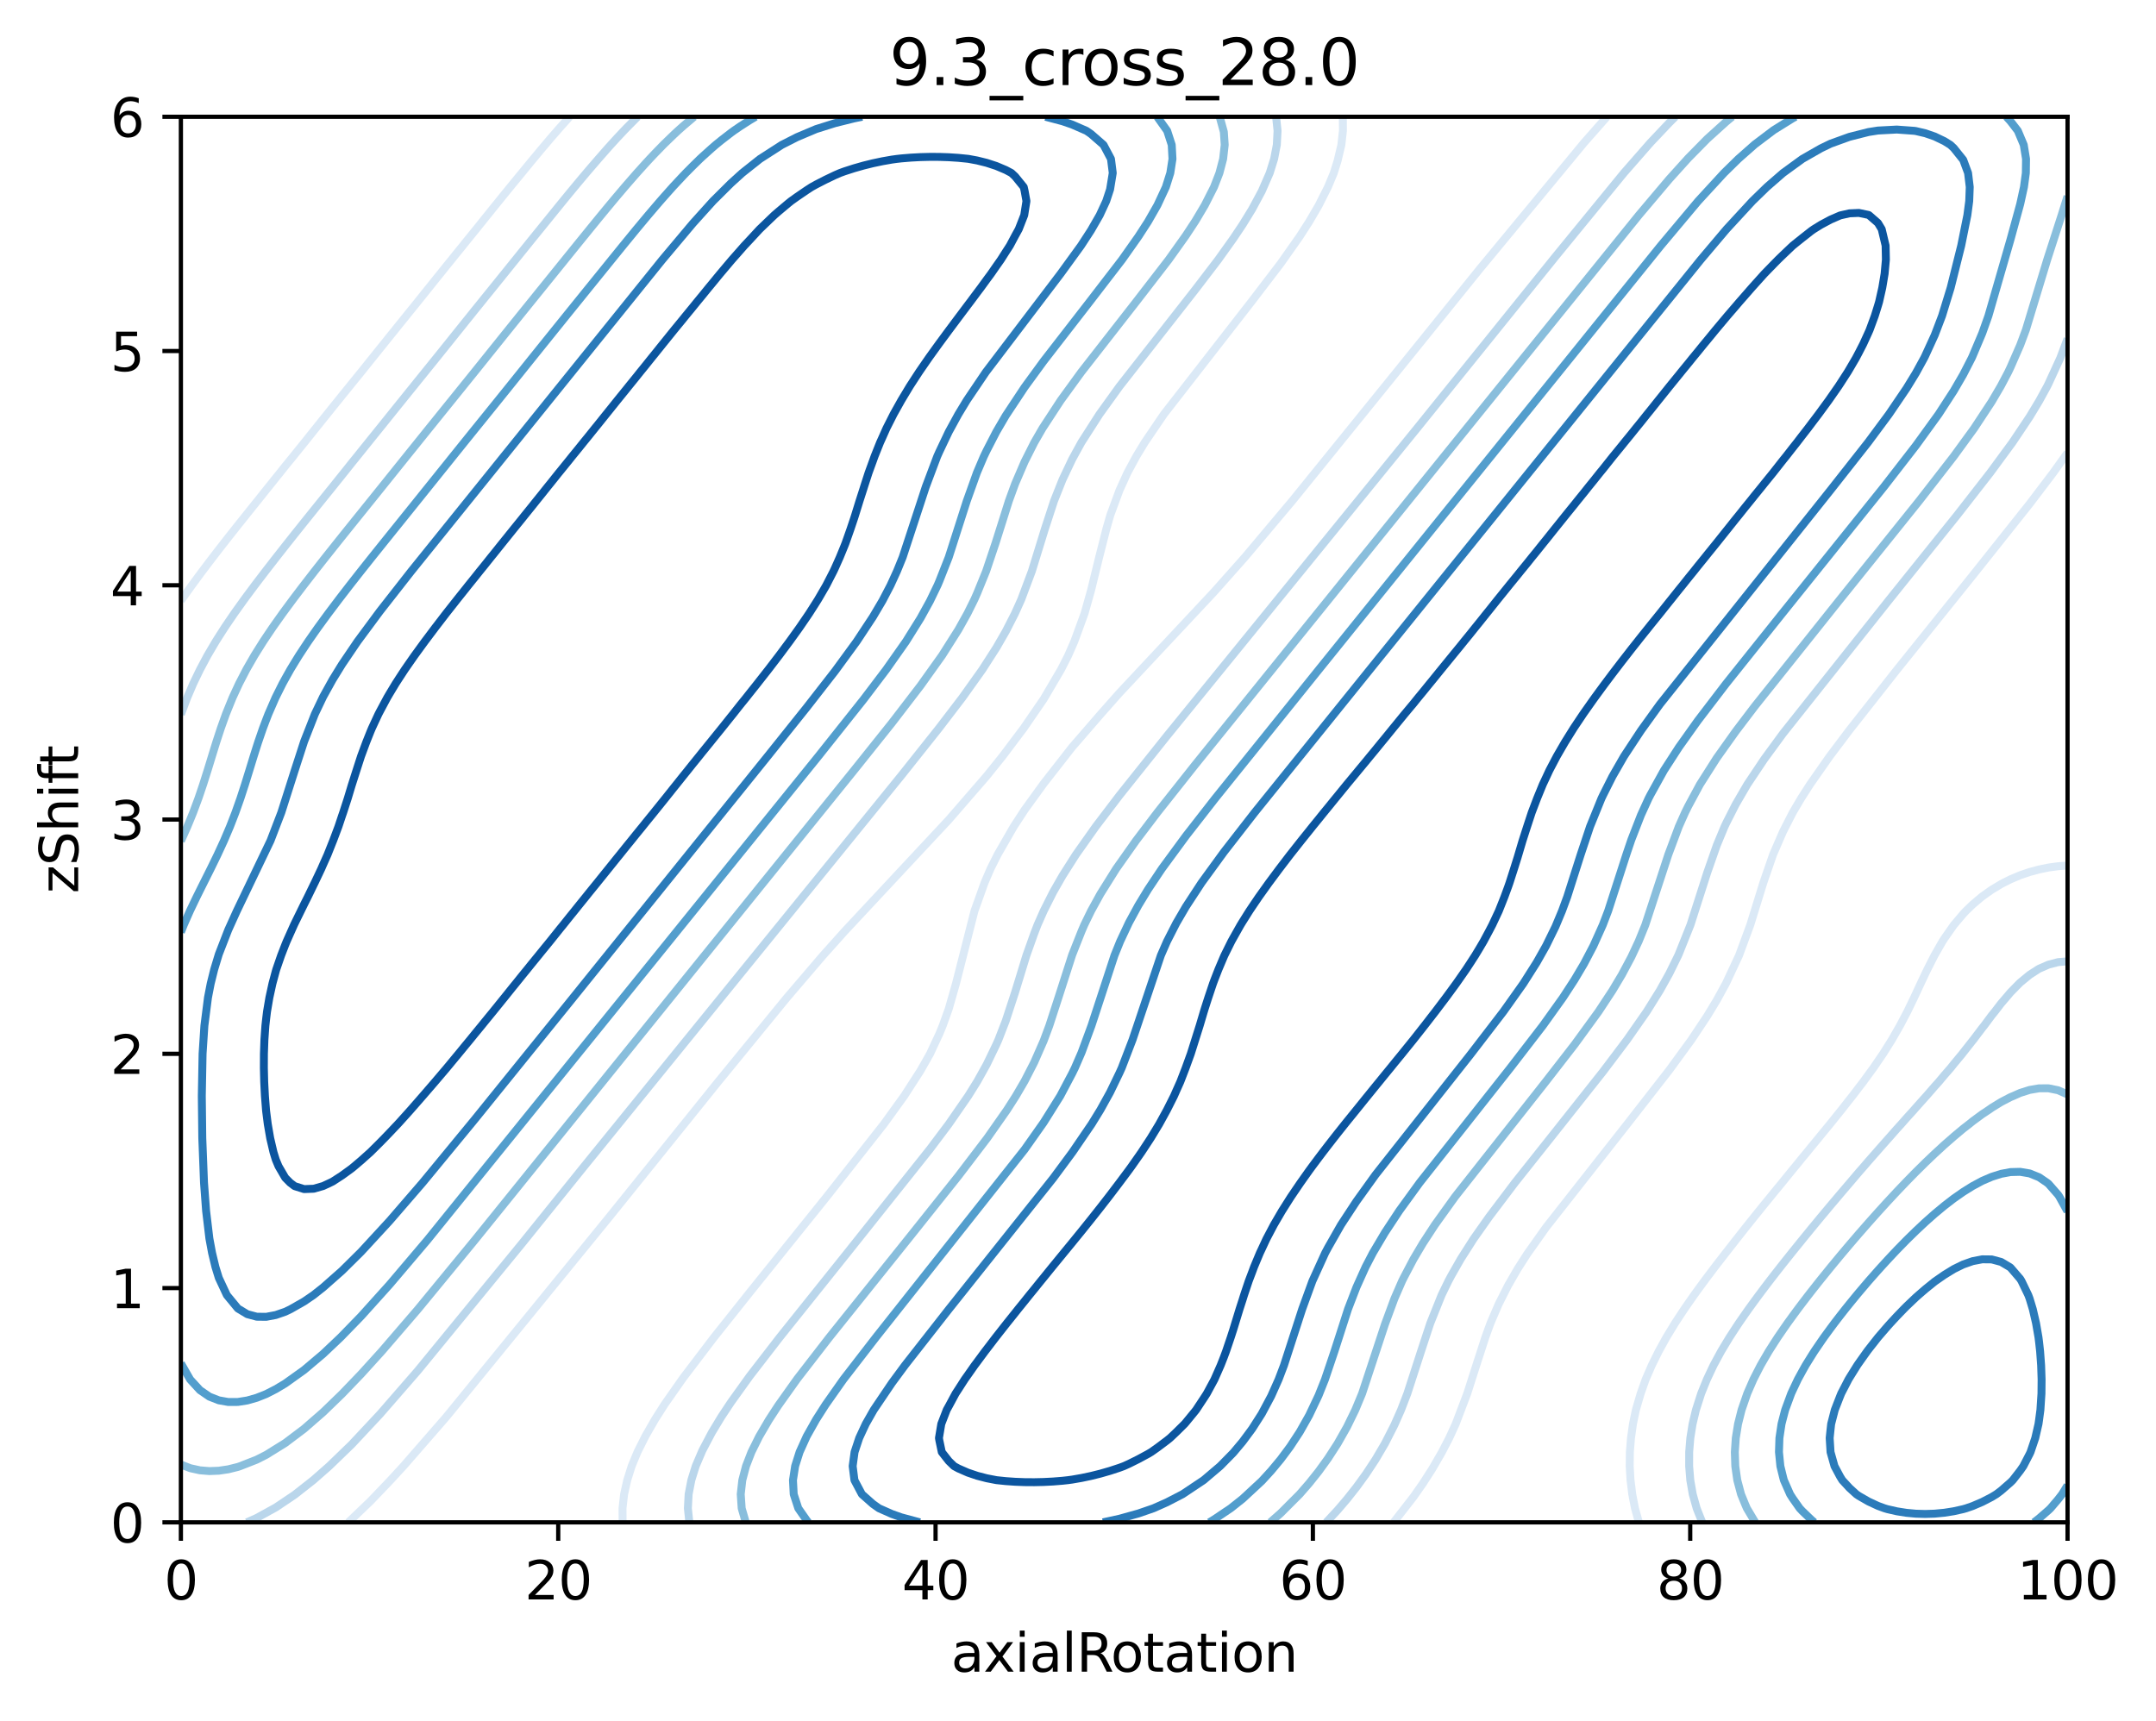 <?xml version="1.0" encoding="utf-8" standalone="no"?>
<!DOCTYPE svg PUBLIC "-//W3C//DTD SVG 1.1//EN"
  "http://www.w3.org/Graphics/SVG/1.1/DTD/svg11.dtd">
<svg xmlns:xlink="http://www.w3.org/1999/xlink" width="408.104pt" height="325.774pt" viewBox="0 0 408.104 325.774" xmlns="http://www.w3.org/2000/svg" version="1.1">
 <defs>
  <style type="text/css">*{stroke-linejoin: round; stroke-linecap: butt}</style>
 </defs>
 <g id="figure_1">
  <g id="patch_1">
   <path d="M 0 325.774 
L 408.104 325.774 
L 408.104 0 
L 0 0 
z
" style="fill: #ffffff"/>
  </g>
  <g id="axes_1">
   <g id="patch_2">
    <path d="M 34.241 288.218 
L 391.361 288.218 
L 391.361 22.106 
L 34.241 22.106 
z
" style="fill: #ffffff"/>
   </g>
   <g id="matplotlib.axis_1">
    <g id="xtick_1">
     <g id="line2d_1">
      <defs>
       <path id="m9bc4f5caf6" d="M 0 0 
L 0 3.5 
" style="stroke: #000000; stroke-width: 0.8"/>
      </defs>
      <g>
       <use xlink:href="#m9bc4f5caf6" x="34.241" y="288.218" style="stroke: #000000; stroke-width: 0.8"/>
      </g>
     </g>
     <g id="text_1">
      <!-- 0 -->
      <g transform="translate(31.059 302.817)scale(0.1 -0.1)">
       <defs>
        <path id="DejaVuSans-30" d="M 2034 4250 
Q 1547 4250 1301 3770 
Q 1056 3291 1056 2328 
Q 1056 1369 1301 889 
Q 1547 409 2034 409 
Q 2525 409 2770 889 
Q 3016 1369 3016 2328 
Q 3016 3291 2770 3770 
Q 2525 4250 2034 4250 
z
M 2034 4750 
Q 2819 4750 3233 4129 
Q 3647 3509 3647 2328 
Q 3647 1150 3233 529 
Q 2819 -91 2034 -91 
Q 1250 -91 836 529 
Q 422 1150 422 2328 
Q 422 3509 836 4129 
Q 1250 4750 2034 4750 
z
" transform="scale(0.016)"/>
       </defs>
       <use xlink:href="#DejaVuSans-30"/>
      </g>
     </g>
    </g>
    <g id="xtick_2">
     <g id="line2d_2">
      <g>
       <use xlink:href="#m9bc4f5caf6" x="105.665" y="288.218" style="stroke: #000000; stroke-width: 0.8"/>
      </g>
     </g>
     <g id="text_2">
      <!-- 20 -->
      <g transform="translate(99.302 302.817)scale(0.1 -0.1)">
       <defs>
        <path id="DejaVuSans-32" d="M 1228 531 
L 3431 531 
L 3431 0 
L 469 0 
L 469 531 
Q 828 903 1448 1529 
Q 2069 2156 2228 2338 
Q 2531 2678 2651 2914 
Q 2772 3150 2772 3378 
Q 2772 3750 2511 3984 
Q 2250 4219 1831 4219 
Q 1534 4219 1204 4116 
Q 875 4013 500 3803 
L 500 4441 
Q 881 4594 1212 4672 
Q 1544 4750 1819 4750 
Q 2544 4750 2975 4387 
Q 3406 4025 3406 3419 
Q 3406 3131 3298 2873 
Q 3191 2616 2906 2266 
Q 2828 2175 2409 1742 
Q 1991 1309 1228 531 
z
" transform="scale(0.016)"/>
       </defs>
       <use xlink:href="#DejaVuSans-32"/>
       <use xlink:href="#DejaVuSans-30" x="63.623"/>
      </g>
     </g>
    </g>
    <g id="xtick_3">
     <g id="line2d_3">
      <g>
       <use xlink:href="#m9bc4f5caf6" x="177.089" y="288.218" style="stroke: #000000; stroke-width: 0.8"/>
      </g>
     </g>
     <g id="text_3">
      <!-- 40 -->
      <g transform="translate(170.726 302.817)scale(0.1 -0.1)">
       <defs>
        <path id="DejaVuSans-34" d="M 2419 4116 
L 825 1625 
L 2419 1625 
L 2419 4116 
z
M 2253 4666 
L 3047 4666 
L 3047 1625 
L 3713 1625 
L 3713 1100 
L 3047 1100 
L 3047 0 
L 2419 0 
L 2419 1100 
L 313 1100 
L 313 1709 
L 2253 4666 
z
" transform="scale(0.016)"/>
       </defs>
       <use xlink:href="#DejaVuSans-34"/>
       <use xlink:href="#DejaVuSans-30" x="63.623"/>
      </g>
     </g>
    </g>
    <g id="xtick_4">
     <g id="line2d_4">
      <g>
       <use xlink:href="#m9bc4f5caf6" x="248.513" y="288.218" style="stroke: #000000; stroke-width: 0.8"/>
      </g>
     </g>
     <g id="text_4">
      <!-- 60 -->
      <g transform="translate(242.15 302.817)scale(0.1 -0.1)">
       <defs>
        <path id="DejaVuSans-36" d="M 2113 2584 
Q 1688 2584 1439 2293 
Q 1191 2003 1191 1497 
Q 1191 994 1439 701 
Q 1688 409 2113 409 
Q 2538 409 2786 701 
Q 3034 994 3034 1497 
Q 3034 2003 2786 2293 
Q 2538 2584 2113 2584 
z
M 3366 4563 
L 3366 3988 
Q 3128 4100 2886 4159 
Q 2644 4219 2406 4219 
Q 1781 4219 1451 3797 
Q 1122 3375 1075 2522 
Q 1259 2794 1537 2939 
Q 1816 3084 2150 3084 
Q 2853 3084 3261 2657 
Q 3669 2231 3669 1497 
Q 3669 778 3244 343 
Q 2819 -91 2113 -91 
Q 1303 -91 875 529 
Q 447 1150 447 2328 
Q 447 3434 972 4092 
Q 1497 4750 2381 4750 
Q 2619 4750 2861 4703 
Q 3103 4656 3366 4563 
z
" transform="scale(0.016)"/>
       </defs>
       <use xlink:href="#DejaVuSans-36"/>
       <use xlink:href="#DejaVuSans-30" x="63.623"/>
      </g>
     </g>
    </g>
    <g id="xtick_5">
     <g id="line2d_5">
      <g>
       <use xlink:href="#m9bc4f5caf6" x="319.937" y="288.218" style="stroke: #000000; stroke-width: 0.8"/>
      </g>
     </g>
     <g id="text_5">
      <!-- 80 -->
      <g transform="translate(313.574 302.817)scale(0.1 -0.1)">
       <defs>
        <path id="DejaVuSans-38" d="M 2034 2216 
Q 1584 2216 1326 1975 
Q 1069 1734 1069 1313 
Q 1069 891 1326 650 
Q 1584 409 2034 409 
Q 2484 409 2743 651 
Q 3003 894 3003 1313 
Q 3003 1734 2745 1975 
Q 2488 2216 2034 2216 
z
M 1403 2484 
Q 997 2584 770 2862 
Q 544 3141 544 3541 
Q 544 4100 942 4425 
Q 1341 4750 2034 4750 
Q 2731 4750 3128 4425 
Q 3525 4100 3525 3541 
Q 3525 3141 3298 2862 
Q 3072 2584 2669 2484 
Q 3125 2378 3379 2068 
Q 3634 1759 3634 1313 
Q 3634 634 3220 271 
Q 2806 -91 2034 -91 
Q 1263 -91 848 271 
Q 434 634 434 1313 
Q 434 1759 690 2068 
Q 947 2378 1403 2484 
z
M 1172 3481 
Q 1172 3119 1398 2916 
Q 1625 2713 2034 2713 
Q 2441 2713 2670 2916 
Q 2900 3119 2900 3481 
Q 2900 3844 2670 4047 
Q 2441 4250 2034 4250 
Q 1625 4250 1398 4047 
Q 1172 3844 1172 3481 
z
" transform="scale(0.016)"/>
       </defs>
       <use xlink:href="#DejaVuSans-38"/>
       <use xlink:href="#DejaVuSans-30" x="63.623"/>
      </g>
     </g>
    </g>
    <g id="xtick_6">
     <g id="line2d_6">
      <g>
       <use xlink:href="#m9bc4f5caf6" x="391.361" y="288.218" style="stroke: #000000; stroke-width: 0.8"/>
      </g>
     </g>
     <g id="text_6">
      <!-- 100 -->
      <g transform="translate(381.817 302.817)scale(0.1 -0.1)">
       <defs>
        <path id="DejaVuSans-31" d="M 794 531 
L 1825 531 
L 1825 4091 
L 703 3866 
L 703 4441 
L 1819 4666 
L 2450 4666 
L 2450 531 
L 3481 531 
L 3481 0 
L 794 0 
L 794 531 
z
" transform="scale(0.016)"/>
       </defs>
       <use xlink:href="#DejaVuSans-31"/>
       <use xlink:href="#DejaVuSans-30" x="63.623"/>
       <use xlink:href="#DejaVuSans-30" x="127.246"/>
      </g>
     </g>
    </g>
    <g id="text_7">
     <!-- axialRotation -->
     <g transform="translate(180.025 316.495)scale(0.1 -0.1)">
      <defs>
       <path id="DejaVuSans-61" d="M 2194 1759 
Q 1497 1759 1228 1600 
Q 959 1441 959 1056 
Q 959 750 1161 570 
Q 1363 391 1709 391 
Q 2188 391 2477 730 
Q 2766 1069 2766 1631 
L 2766 1759 
L 2194 1759 
z
M 3341 1997 
L 3341 0 
L 2766 0 
L 2766 531 
Q 2569 213 2275 61 
Q 1981 -91 1556 -91 
Q 1019 -91 701 211 
Q 384 513 384 1019 
Q 384 1609 779 1909 
Q 1175 2209 1959 2209 
L 2766 2209 
L 2766 2266 
Q 2766 2663 2505 2880 
Q 2244 3097 1772 3097 
Q 1472 3097 1187 3025 
Q 903 2953 641 2809 
L 641 3341 
Q 956 3463 1253 3523 
Q 1550 3584 1831 3584 
Q 2591 3584 2966 3190 
Q 3341 2797 3341 1997 
z
" transform="scale(0.016)"/>
       <path id="DejaVuSans-78" d="M 3513 3500 
L 2247 1797 
L 3578 0 
L 2900 0 
L 1881 1375 
L 863 0 
L 184 0 
L 1544 1831 
L 300 3500 
L 978 3500 
L 1906 2253 
L 2834 3500 
L 3513 3500 
z
" transform="scale(0.016)"/>
       <path id="DejaVuSans-69" d="M 603 3500 
L 1178 3500 
L 1178 0 
L 603 0 
L 603 3500 
z
M 603 4863 
L 1178 4863 
L 1178 4134 
L 603 4134 
L 603 4863 
z
" transform="scale(0.016)"/>
       <path id="DejaVuSans-6c" d="M 603 4863 
L 1178 4863 
L 1178 0 
L 603 0 
L 603 4863 
z
" transform="scale(0.016)"/>
       <path id="DejaVuSans-52" d="M 2841 2188 
Q 3044 2119 3236 1894 
Q 3428 1669 3622 1275 
L 4263 0 
L 3584 0 
L 2988 1197 
Q 2756 1666 2539 1819 
Q 2322 1972 1947 1972 
L 1259 1972 
L 1259 0 
L 628 0 
L 628 4666 
L 2053 4666 
Q 2853 4666 3247 4331 
Q 3641 3997 3641 3322 
Q 3641 2881 3436 2590 
Q 3231 2300 2841 2188 
z
M 1259 4147 
L 1259 2491 
L 2053 2491 
Q 2509 2491 2742 2702 
Q 2975 2913 2975 3322 
Q 2975 3731 2742 3939 
Q 2509 4147 2053 4147 
L 1259 4147 
z
" transform="scale(0.016)"/>
       <path id="DejaVuSans-6f" d="M 1959 3097 
Q 1497 3097 1228 2736 
Q 959 2375 959 1747 
Q 959 1119 1226 758 
Q 1494 397 1959 397 
Q 2419 397 2687 759 
Q 2956 1122 2956 1747 
Q 2956 2369 2687 2733 
Q 2419 3097 1959 3097 
z
M 1959 3584 
Q 2709 3584 3137 3096 
Q 3566 2609 3566 1747 
Q 3566 888 3137 398 
Q 2709 -91 1959 -91 
Q 1206 -91 779 398 
Q 353 888 353 1747 
Q 353 2609 779 3096 
Q 1206 3584 1959 3584 
z
" transform="scale(0.016)"/>
       <path id="DejaVuSans-74" d="M 1172 4494 
L 1172 3500 
L 2356 3500 
L 2356 3053 
L 1172 3053 
L 1172 1153 
Q 1172 725 1289 603 
Q 1406 481 1766 481 
L 2356 481 
L 2356 0 
L 1766 0 
Q 1100 0 847 248 
Q 594 497 594 1153 
L 594 3053 
L 172 3053 
L 172 3500 
L 594 3500 
L 594 4494 
L 1172 4494 
z
" transform="scale(0.016)"/>
       <path id="DejaVuSans-6e" d="M 3513 2113 
L 3513 0 
L 2938 0 
L 2938 2094 
Q 2938 2591 2744 2837 
Q 2550 3084 2163 3084 
Q 1697 3084 1428 2787 
Q 1159 2491 1159 1978 
L 1159 0 
L 581 0 
L 581 3500 
L 1159 3500 
L 1159 2956 
Q 1366 3272 1645 3428 
Q 1925 3584 2291 3584 
Q 2894 3584 3203 3211 
Q 3513 2838 3513 2113 
z
" transform="scale(0.016)"/>
      </defs>
      <use xlink:href="#DejaVuSans-61"/>
      <use xlink:href="#DejaVuSans-78" x="61.279"/>
      <use xlink:href="#DejaVuSans-69" x="120.459"/>
      <use xlink:href="#DejaVuSans-61" x="148.242"/>
      <use xlink:href="#DejaVuSans-6c" x="209.521"/>
      <use xlink:href="#DejaVuSans-52" x="237.305"/>
      <use xlink:href="#DejaVuSans-6f" x="302.287"/>
      <use xlink:href="#DejaVuSans-74" x="363.469"/>
      <use xlink:href="#DejaVuSans-61" x="402.678"/>
      <use xlink:href="#DejaVuSans-74" x="463.957"/>
      <use xlink:href="#DejaVuSans-69" x="503.166"/>
      <use xlink:href="#DejaVuSans-6f" x="530.949"/>
      <use xlink:href="#DejaVuSans-6e" x="592.131"/>
     </g>
    </g>
   </g>
   <g id="matplotlib.axis_2">
    <g id="ytick_1">
     <g id="line2d_7">
      <defs>
       <path id="m4e056f6416" d="M 0 0 
L -3.5 0 
" style="stroke: #000000; stroke-width: 0.8"/>
      </defs>
      <g>
       <use xlink:href="#m4e056f6416" x="34.241" y="288.218" style="stroke: #000000; stroke-width: 0.8"/>
      </g>
     </g>
     <g id="text_8">
      <!-- 0 -->
      <g transform="translate(20.878 292.017)scale(0.1 -0.1)">
       <use xlink:href="#DejaVuSans-30"/>
      </g>
     </g>
    </g>
    <g id="ytick_2">
     <g id="line2d_8">
      <g>
       <use xlink:href="#m4e056f6416" x="34.241" y="243.866" style="stroke: #000000; stroke-width: 0.8"/>
      </g>
     </g>
     <g id="text_9">
      <!-- 1 -->
      <g transform="translate(20.878 247.665)scale(0.1 -0.1)">
       <use xlink:href="#DejaVuSans-31"/>
      </g>
     </g>
    </g>
    <g id="ytick_3">
     <g id="line2d_9">
      <g>
       <use xlink:href="#m4e056f6416" x="34.241" y="199.514" style="stroke: #000000; stroke-width: 0.8"/>
      </g>
     </g>
     <g id="text_10">
      <!-- 2 -->
      <g transform="translate(20.878 203.313)scale(0.1 -0.1)">
       <use xlink:href="#DejaVuSans-32"/>
      </g>
     </g>
    </g>
    <g id="ytick_4">
     <g id="line2d_10">
      <g>
       <use xlink:href="#m4e056f6416" x="34.241" y="155.162" style="stroke: #000000; stroke-width: 0.8"/>
      </g>
     </g>
     <g id="text_11">
      <!-- 3 -->
      <g transform="translate(20.878 158.961)scale(0.1 -0.1)">
       <defs>
        <path id="DejaVuSans-33" d="M 2597 2516 
Q 3050 2419 3304 2112 
Q 3559 1806 3559 1356 
Q 3559 666 3084 287 
Q 2609 -91 1734 -91 
Q 1441 -91 1130 -33 
Q 819 25 488 141 
L 488 750 
Q 750 597 1062 519 
Q 1375 441 1716 441 
Q 2309 441 2620 675 
Q 2931 909 2931 1356 
Q 2931 1769 2642 2001 
Q 2353 2234 1838 2234 
L 1294 2234 
L 1294 2753 
L 1863 2753 
Q 2328 2753 2575 2939 
Q 2822 3125 2822 3475 
Q 2822 3834 2567 4026 
Q 2313 4219 1838 4219 
Q 1578 4219 1281 4162 
Q 984 4106 628 3988 
L 628 4550 
Q 988 4650 1302 4700 
Q 1616 4750 1894 4750 
Q 2613 4750 3031 4423 
Q 3450 4097 3450 3541 
Q 3450 3153 3228 2886 
Q 3006 2619 2597 2516 
z
" transform="scale(0.016)"/>
       </defs>
       <use xlink:href="#DejaVuSans-33"/>
      </g>
     </g>
    </g>
    <g id="ytick_5">
     <g id="line2d_11">
      <g>
       <use xlink:href="#m4e056f6416" x="34.241" y="110.81" style="stroke: #000000; stroke-width: 0.8"/>
      </g>
     </g>
     <g id="text_12">
      <!-- 4 -->
      <g transform="translate(20.878 114.609)scale(0.1 -0.1)">
       <use xlink:href="#DejaVuSans-34"/>
      </g>
     </g>
    </g>
    <g id="ytick_6">
     <g id="line2d_12">
      <g>
       <use xlink:href="#m4e056f6416" x="34.241" y="66.458" style="stroke: #000000; stroke-width: 0.8"/>
      </g>
     </g>
     <g id="text_13">
      <!-- 5 -->
      <g transform="translate(20.878 70.257)scale(0.1 -0.1)">
       <defs>
        <path id="DejaVuSans-35" d="M 691 4666 
L 3169 4666 
L 3169 4134 
L 1269 4134 
L 1269 2991 
Q 1406 3038 1543 3061 
Q 1681 3084 1819 3084 
Q 2600 3084 3056 2656 
Q 3513 2228 3513 1497 
Q 3513 744 3044 326 
Q 2575 -91 1722 -91 
Q 1428 -91 1123 -41 
Q 819 9 494 109 
L 494 744 
Q 775 591 1075 516 
Q 1375 441 1709 441 
Q 2250 441 2565 725 
Q 2881 1009 2881 1497 
Q 2881 1984 2565 2268 
Q 2250 2553 1709 2553 
Q 1456 2553 1204 2497 
Q 953 2441 691 2322 
L 691 4666 
z
" transform="scale(0.016)"/>
       </defs>
       <use xlink:href="#DejaVuSans-35"/>
      </g>
     </g>
    </g>
    <g id="ytick_7">
     <g id="line2d_13">
      <g>
       <use xlink:href="#m4e056f6416" x="34.241" y="22.106" style="stroke: #000000; stroke-width: 0.8"/>
      </g>
     </g>
     <g id="text_14">
      <!-- 6 -->
      <g transform="translate(20.878 25.905)scale(0.1 -0.1)">
       <use xlink:href="#DejaVuSans-36"/>
      </g>
     </g>
    </g>
    <g id="text_15">
     <!-- zShift -->
     <g transform="translate(14.798 169.151)rotate(-90)scale(0.1 -0.1)">
      <defs>
       <path id="DejaVuSans-7a" d="M 353 3500 
L 3084 3500 
L 3084 2975 
L 922 459 
L 3084 459 
L 3084 0 
L 275 0 
L 275 525 
L 2438 3041 
L 353 3041 
L 353 3500 
z
" transform="scale(0.016)"/>
       <path id="DejaVuSans-53" d="M 3425 4513 
L 3425 3897 
Q 3066 4069 2747 4153 
Q 2428 4238 2131 4238 
Q 1616 4238 1336 4038 
Q 1056 3838 1056 3469 
Q 1056 3159 1242 3001 
Q 1428 2844 1947 2747 
L 2328 2669 
Q 3034 2534 3370 2195 
Q 3706 1856 3706 1288 
Q 3706 609 3251 259 
Q 2797 -91 1919 -91 
Q 1588 -91 1214 -16 
Q 841 59 441 206 
L 441 856 
Q 825 641 1194 531 
Q 1563 422 1919 422 
Q 2459 422 2753 634 
Q 3047 847 3047 1241 
Q 3047 1584 2836 1778 
Q 2625 1972 2144 2069 
L 1759 2144 
Q 1053 2284 737 2584 
Q 422 2884 422 3419 
Q 422 4038 858 4394 
Q 1294 4750 2059 4750 
Q 2388 4750 2728 4690 
Q 3069 4631 3425 4513 
z
" transform="scale(0.016)"/>
       <path id="DejaVuSans-68" d="M 3513 2113 
L 3513 0 
L 2938 0 
L 2938 2094 
Q 2938 2591 2744 2837 
Q 2550 3084 2163 3084 
Q 1697 3084 1428 2787 
Q 1159 2491 1159 1978 
L 1159 0 
L 581 0 
L 581 4863 
L 1159 4863 
L 1159 2956 
Q 1366 3272 1645 3428 
Q 1925 3584 2291 3584 
Q 2894 3584 3203 3211 
Q 3513 2838 3513 2113 
z
" transform="scale(0.016)"/>
       <path id="DejaVuSans-66" d="M 2375 4863 
L 2375 4384 
L 1825 4384 
Q 1516 4384 1395 4259 
Q 1275 4134 1275 3809 
L 1275 3500 
L 2222 3500 
L 2222 3053 
L 1275 3053 
L 1275 0 
L 697 0 
L 697 3053 
L 147 3053 
L 147 3500 
L 697 3500 
L 697 3744 
Q 697 4328 969 4595 
Q 1241 4863 1831 4863 
L 2375 4863 
z
" transform="scale(0.016)"/>
      </defs>
      <use xlink:href="#DejaVuSans-7a"/>
      <use xlink:href="#DejaVuSans-53" x="52.49"/>
      <use xlink:href="#DejaVuSans-68" x="115.967"/>
      <use xlink:href="#DejaVuSans-69" x="179.346"/>
      <use xlink:href="#DejaVuSans-66" x="207.129"/>
      <use xlink:href="#DejaVuSans-74" x="240.584"/>
     </g>
    </g>
   </g>
   <g id="PathCollection_1"/>
   <g id="PathCollection_2">
    <path d="M 34.241 113.738 
L 34.423 113.471 
L 36.026 111.218 
L 36.32 110.81 
L 37.848 108.737 
L 38.286 108.149 
L 39.633 106.366 
L 40.306 105.488 
L 41.419 104.041 
L 42.368 102.827 
L 43.204 101.754 
L 44.462 100.166 
L 45.026 99.45 
L 46.584 97.505 
L 46.811 97.218 
L 48.597 94.992 
L 48.717 94.844 
L 50.382 92.754 
L 50.845 92.182 
L 52.204 90.483 
L 52.984 89.521 
L 53.989 88.251 
L 55.489 86.417 
L 55.775 86.058 
L 57.561 83.846 
L 57.634 83.756 
L 59.382 81.565 
L 59.763 81.094 
L 61.167 79.333 
L 61.896 78.433 
L 62.953 77.11 
L 64.039 75.772 
L 64.739 74.896 
L 66.189 73.111 
L 66.56 72.647 
L 68.346 70.452 
L 68.348 70.45 
L 70.131 68.222 
L 70.483 67.789 
L 71.917 65.996 
L 72.621 65.128 
L 73.738 63.73 
L 74.762 62.467 
L 75.524 61.511 
L 76.905 59.805 
L 77.309 59.299 
L 79.054 57.144 
L 79.095 57.094 
L 80.916 54.818 
L 81.188 54.483 
L 82.702 52.59 
L 83.326 51.822 
L 84.487 50.371 
L 85.472 49.161 
L 86.273 48.16 
L 87.623 46.5 
L 88.094 45.907 
L 89.88 43.705 
L 90.134 43.395 
L 91.666 41.481 
L 92.273 40.734 
L 93.451 39.263 
L 94.419 38.073 
L 95.272 37.01 
L 96.579 35.412 
L 97.058 34.818 
L 98.76 32.751 
L 98.844 32.648 
L 100.629 30.472 
L 100.948 30.09 
L 102.451 28.279 
L 103.174 27.428 
L 104.236 26.171 
L 105.458 24.767 
L 106.022 24.117 
L 107.807 22.127 
L 107.826 22.106 
" clip-path="url(#p8add83f16b)" style="fill: none; stroke: #dbe9f6; stroke-width: 1.5"/>
    <path d="M 117.851 288.218 
L 117.835 285.557 
L 118.135 282.896 
L 118.728 280.235 
L 119.564 277.574 
L 120.664 274.913 
L 122.164 271.913 
L 123.985 268.739 
L 125.77 265.929 
L 129.342 260.832 
L 135.162 253.18 
L 141.912 244.698 
L 156.486 226.569 
L 167.303 212.82 
L 171.147 207.498 
L 174.232 202.712 
L 176.017 199.56 
L 176.042 199.514 
L 177.803 195.737 
L 178.441 194.192 
L 179.588 190.994 
L 180.955 186.209 
L 184.457 172.46 
L 186.357 167.137 
L 187.498 164.476 
L 188.83 161.815 
L 191.888 156.493 
L 193.945 153.339 
L 197.552 148.354 
L 202.944 141.451 
L 208.351 135.204 
L 211.908 131.185 
L 229.835 112.031 
L 235.644 105.488 
L 244.594 94.844 
L 264.344 70.45 
L 280.082 50.943 
L 299.831 27.034 
L 304.173 22.106 
L 304.173 22.106 
" clip-path="url(#p8add83f16b)" style="fill: none; stroke: #dbe9f6; stroke-width: 1.5"/>
    <path d="M 254.183 22.106 
L 254.199 24.767 
L 253.903 27.428 
L 253.191 30.44 
L 252.47 32.751 
L 251.36 35.412 
L 249.584 38.934 
L 247.798 41.992 
L 246.013 44.773 
L 242.406 49.892 
L 236.865 57.144 
L 220.306 78.433 
L 216.69 83.756 
L 215.077 86.417 
L 213.406 89.521 
L 211.908 92.815 
L 210.176 97.505 
L 209.412 100.166 
L 208.058 105.488 
L 206.515 111.795 
L 205.294 116.132 
L 203.35 121.455 
L 202.185 124.116 
L 200.831 126.777 
L 197.552 132.358 
L 193.769 137.865 
L 189.764 143.187 
L 186.767 146.919 
L 179.588 155.204 
L 170.625 164.803 
L 159.875 176.325 
L 155.791 180.886 
L 148.964 188.87 
L 135.916 204.836 
L 122.164 221.923 
L 114.985 230.837 
L 84.487 268.248 
L 76.367 277.574 
L 73.738 280.428 
L 70.131 284.199 
L 65.935 288.218 
L 65.935 288.218 
" clip-path="url(#p8add83f16b)" style="fill: none; stroke: #dbe9f6; stroke-width: 1.5"/>
    <path d="M 310.223 288.218 
L 309.478 285.557 
L 308.965 282.896 
L 308.794 281.466 
L 308.636 280.235 
L 308.483 277.574 
L 308.513 274.913 
L 308.726 272.252 
L 308.794 271.792 
L 309.098 269.59 
L 309.649 266.929 
L 310.558 263.825 
L 310.616 263.669 
L 311.498 261.164 
L 312.401 259.093 
L 312.652 258.502 
L 313.969 255.841 
L 314.187 255.449 
L 315.437 253.18 
L 315.973 252.301 
L 317.057 250.519 
L 317.794 249.395 
L 318.807 247.858 
L 319.58 246.742 
L 320.661 245.197 
L 321.365 244.221 
L 322.599 242.536 
L 323.151 241.795 
L 324.603 239.875 
L 324.972 239.391 
L 326.662 237.213 
L 326.758 237.09 
L 328.543 234.806 
L 328.744 234.552 
L 330.329 232.541 
L 330.851 231.891 
L 332.15 230.26 
L 332.987 229.23 
L 333.936 228.047 
L 335.148 226.569 
L 335.721 225.857 
L 337.329 223.908 
L 337.507 223.685 
L 339.328 221.44 
L 339.861 220.803 
L 341.114 219.257 
L 342.039 218.142 
L 342.899 217.077 
L 344.221 215.481 
L 344.685 214.903 
L 346.399 212.82 
L 346.506 212.685 
L 348.292 210.462 
L 348.54 210.159 
L 350.078 208.197 
L 350.638 207.498 
L 351.863 205.885 
L 352.674 204.836 
L 353.684 203.443 
L 354.616 202.175 
L 355.47 200.919 
L 356.433 199.514 
L 357.256 198.203 
L 358.105 196.853 
L 359.041 195.221 
L 359.631 194.192 
L 360.863 191.848 
L 361.029 191.531 
L 362.316 188.87 
L 362.648 188.155 
L 363.554 186.209 
L 364.434 184.348 
L 364.817 183.548 
L 366.171 180.886 
L 366.219 180.799 
L 367.693 178.225 
L 368.041 177.69 
L 369.826 175.136 
L 369.838 175.121 
L 371.612 173.025 
L 372.141 172.46 
L 373.397 171.248 
L 375.11 169.798 
L 375.219 169.714 
L 377.004 168.449 
L 378.79 167.376 
L 379.246 167.137 
L 380.576 166.469 
L 382.397 165.702 
L 384.183 165.093 
L 385.968 164.614 
L 386.648 164.476 
L 387.754 164.249 
L 389.575 163.997 
L 391.361 163.867 
" clip-path="url(#p8add83f16b)" style="fill: none; stroke: #dbe9f6; stroke-width: 1.5"/>
    <path d="M 391.361 85.713 
L 388.64 89.521 
L 384.183 95.394 
L 373.397 108.962 
L 359.041 126.839 
L 350.078 138.227 
L 346.342 143.187 
L 342.618 148.509 
L 340.914 151.171 
L 339.328 153.865 
L 337.507 157.441 
L 335.611 161.815 
L 333.773 167.137 
L 331.303 175.121 
L 329.179 180.886 
L 326.758 186.074 
L 326.692 186.209 
L 324.972 189.348 
L 323.151 192.363 
L 320.165 196.853 
L 315.973 202.597 
L 308.014 212.82 
L 292.653 232.37 
L 289.081 237.41 
L 287.26 240.254 
L 285.475 243.345 
L 283.689 246.881 
L 282.125 250.519 
L 281.16 253.18 
L 279.436 258.502 
L 277.733 263.825 
L 275.544 269.59 
L 274.323 272.252 
L 272.904 274.984 
L 271.118 278.075 
L 269.333 280.857 
L 267.547 283.407 
L 263.94 288.038 
L 263.792 288.218 
L 263.792 288.218 
" clip-path="url(#p8add83f16b)" style="fill: none; stroke: #dbe9f6; stroke-width: 1.5"/>
   </g>
   <g id="PathCollection_3">
    <path d="M 34.241 135.282 
L 34.267 135.204 
L 35.43 132.099 
L 36.026 130.708 
L 36.567 129.438 
L 37.848 126.787 
L 37.852 126.777 
L 39.27 124.116 
L 39.633 123.495 
L 40.835 121.455 
L 41.419 120.535 
L 42.533 118.794 
L 43.204 117.802 
L 44.344 116.132 
L 45.026 115.175 
L 46.249 113.471 
L 46.811 112.708 
L 48.224 110.81 
L 48.597 110.318 
L 50.255 108.149 
L 50.382 107.984 
L 52.204 105.64 
L 52.322 105.488 
L 53.989 103.364 
L 54.415 102.827 
L 55.775 101.111 
L 56.531 100.166 
L 57.561 98.875 
L 58.663 97.505 
L 59.382 96.607 
L 60.806 94.844 
L 61.167 94.393 
L 62.953 92.183 
L 62.954 92.182 
L 64.739 89.955 
L 65.088 89.521 
L 66.56 87.675 
L 67.579 86.417 
L 68.346 85.458 
L 69.718 83.756 
L 70.131 83.24 
L 71.863 81.094 
L 71.917 81.027 
L 73.738 78.761 
L 74.003 78.433 
L 75.524 76.54 
L 76.146 75.772 
L 77.309 74.325 
L 78.293 73.111 
L 79.095 72.113 
L 80.441 70.45 
L 80.916 69.858 
L 82.589 67.789 
L 82.702 67.648 
L 84.487 65.424 
L 84.727 65.128 
L 86.273 63.195 
L 86.86 62.467 
L 88.094 60.925 
L 88.998 59.805 
L 89.88 58.704 
L 91.141 57.144 
L 91.666 56.491 
L 93.292 54.483 
L 93.451 54.285 
L 95.272 52.03 
L 95.441 51.822 
L 97.058 49.811 
L 97.585 49.161 
L 98.844 47.596 
L 99.732 46.5 
L 100.629 45.379 
L 102.243 43.395 
L 102.451 43.138 
L 104.236 40.932 
L 104.397 40.734 
L 106.022 38.729 
L 106.559 38.073 
L 107.807 36.546 
L 108.747 35.412 
L 109.629 34.349 
L 110.975 32.751 
L 111.414 32.231 
L 113.2 30.159 
L 113.26 30.09 
L 114.985 28.122 
L 115.609 27.428 
L 116.807 26.113 
L 118.074 24.767 
L 118.592 24.225 
L 120.378 22.419 
L 120.697 22.106 
" clip-path="url(#p8add83f16b)" style="fill: none; stroke: #bad6eb; stroke-width: 1.5"/>
    <path d="M 130.486 288.218 
L 130.208 285.557 
L 130.349 282.896 
L 130.861 280.235 
L 131.689 277.574 
L 132.949 274.622 
L 134.734 271.227 
L 136.52 268.272 
L 138.341 265.519 
L 141.912 260.542 
L 147.599 253.18 
L 160.373 237.213 
L 176.017 217.564 
L 179.588 212.813 
L 183.265 207.498 
L 184.981 204.743 
L 186.767 201.536 
L 188.588 197.76 
L 188.991 196.853 
L 190.373 193.283 
L 192.159 187.83 
L 194.284 180.886 
L 195.766 176.727 
L 196.383 175.121 
L 197.559 172.46 
L 199.337 168.923 
L 201.123 165.793 
L 203.651 161.815 
L 207.415 156.493 
L 211.908 150.584 
L 220.872 139.35 
L 268.221 81.094 
L 294.438 48.571 
L 307.381 32.751 
L 312.401 27.014 
L 315.973 23.24 
L 317.119 22.106 
L 317.119 22.106 
" clip-path="url(#p8add83f16b)" style="fill: none; stroke: #bad6eb; stroke-width: 1.5"/>
    <path d="M 241.547 22.106 
L 241.825 24.767 
L 241.684 27.428 
L 241.175 30.09 
L 240.342 32.751 
L 238.835 36.202 
L 237.013 39.592 
L 235.228 42.499 
L 233.442 45.169 
L 230.59 49.161 
L 226.264 54.823 
L 211.908 73.159 
L 208.111 78.433 
L 204.699 83.756 
L 202.944 86.958 
L 201.123 90.802 
L 199.514 94.844 
L 197.776 100.166 
L 195.314 108.149 
L 193.321 113.471 
L 192.123 116.132 
L 190.373 119.556 
L 188.588 122.652 
L 185.939 126.777 
L 182.146 132.099 
L 177.738 137.865 
L 170.625 146.812 
L 110.584 220.803 
L 98.844 235.38 
L 79.095 259.494 
L 71.917 267.746 
L 66.56 273.471 
L 62.317 277.574 
L 59.29 280.235 
L 55.775 282.996 
L 52.204 285.398 
L 48.597 287.384 
L 46.718 288.218 
L 46.718 288.218 
" clip-path="url(#p8add83f16b)" style="fill: none; stroke: #bad6eb; stroke-width: 1.5"/>
    <path d="M 322.215 288.218 
L 321.365 286.089 
L 321.158 285.557 
L 320.414 282.896 
L 319.952 280.235 
L 319.736 277.574 
L 319.742 274.913 
L 319.959 272.252 
L 320.384 269.59 
L 321.021 266.929 
L 321.365 265.86 
L 322.013 263.825 
L 323.09 261.164 
L 323.151 261.035 
L 324.343 258.502 
L 324.972 257.338 
L 325.783 255.841 
L 326.758 254.218 
L 327.385 253.18 
L 328.543 251.405 
L 329.126 250.519 
L 330.329 248.786 
L 330.98 247.858 
L 332.15 246.249 
L 332.924 245.197 
L 333.936 243.852 
L 334.938 242.536 
L 335.721 241.521 
L 337.008 239.875 
L 337.507 239.241 
L 339.125 237.213 
L 339.328 236.959 
L 341.114 234.751 
L 341.276 234.552 
L 342.899 232.561 
L 343.454 231.891 
L 344.685 230.398 
L 345.665 229.23 
L 346.506 228.219 
L 347.906 226.569 
L 348.292 226.108 
L 350.078 224.018 
L 350.172 223.908 
L 351.863 221.917 
L 352.84 220.803 
L 353.684 219.819 
L 355.162 218.142 
L 355.47 217.785 
L 357.256 215.762 
L 357.51 215.481 
L 359.041 213.741 
L 359.88 212.82 
L 360.863 211.7 
L 362.263 210.159 
L 362.648 209.713 
L 364.434 207.717 
L 364.637 207.498 
L 366.219 205.673 
L 366.976 204.836 
L 368.041 203.561 
L 369.249 202.175 
L 369.826 201.447 
L 371.432 199.514 
L 371.612 199.274 
L 373.397 197.008 
L 373.528 196.853 
L 375.219 194.612 
L 375.561 194.192 
L 377.004 192.25 
L 377.59 191.531 
L 378.79 189.966 
L 379.733 188.87 
L 380.576 187.874 
L 382.209 186.209 
L 382.397 186.023 
L 384.183 184.556 
L 385.743 183.548 
L 385.968 183.412 
L 387.754 182.633 
L 389.575 182.156 
L 391.361 182.006 
" clip-path="url(#p8add83f16b)" style="fill: none; stroke: #bad6eb; stroke-width: 1.5"/>
    <path d="M 391.361 64.114 
L 389.984 67.789 
L 387.754 72.643 
L 387.524 73.111 
L 385.968 75.952 
L 384.183 78.91 
L 380.942 83.756 
L 376.704 89.521 
L 370.484 97.505 
L 357.665 113.471 
L 337.507 138.862 
L 333.936 143.741 
L 330.751 148.509 
L 328.543 152.3 
L 326.758 155.817 
L 326.437 156.493 
L 324.972 160.019 
L 323.151 165.225 
L 319.979 175.121 
L 317.794 180.577 
L 317.661 180.886 
L 315.973 184.324 
L 314.187 187.531 
L 311.696 191.531 
L 307.98 196.853 
L 303.438 202.875 
L 294.438 214.242 
L 286.765 223.908 
L 281.903 230.342 
L 278.931 234.552 
L 276.511 238.353 
L 274.725 241.487 
L 274.164 242.536 
L 272.872 245.197 
L 270.737 250.519 
L 268.982 255.841 
L 266.396 263.825 
L 265.204 266.929 
L 263.94 269.786 
L 262.155 273.285 
L 260.369 276.33 
L 258.548 279.093 
L 256.762 281.552 
L 254.976 283.812 
L 253.191 285.901 
L 251.043 288.218 
L 251.043 288.218 
" clip-path="url(#p8add83f16b)" style="fill: none; stroke: #bad6eb; stroke-width: 1.5"/>
   </g>
   <g id="PathCollection_4">
    <path d="M 34.241 159.24 
L 34.281 159.154 
L 35.467 156.493 
L 36.026 155.137 
L 36.557 153.832 
L 37.548 151.171 
L 37.848 150.295 
L 38.451 148.509 
L 39.295 145.848 
L 39.633 144.749 
L 40.11 143.187 
L 40.933 140.526 
L 41.419 139.045 
L 41.805 137.865 
L 42.759 135.204 
L 43.204 134.099 
L 44.017 132.099 
L 45.026 129.914 
L 45.247 129.438 
L 46.625 126.777 
L 46.811 126.45 
L 48.153 124.116 
L 48.597 123.402 
L 49.82 121.455 
L 50.382 120.612 
L 51.608 118.794 
L 52.204 117.948 
L 53.494 116.132 
L 53.989 115.457 
L 55.457 113.471 
L 55.775 113.05 
L 57.477 110.81 
L 57.561 110.702 
L 59.382 108.351 
L 59.539 108.149 
L 61.167 106.076 
L 61.632 105.488 
L 62.953 103.824 
L 63.748 102.827 
L 64.739 101.588 
L 65.88 100.166 
L 66.56 99.319 
L 68.021 97.505 
L 68.346 97.101 
L 70.131 94.885 
L 70.165 94.844 
L 71.917 92.663 
L 72.304 92.182 
L 73.738 90.395 
L 74.44 89.521 
L 75.524 88.168 
L 76.933 86.417 
L 77.309 85.948 
L 79.074 83.756 
L 79.095 83.729 
L 80.916 81.466 
L 81.215 81.094 
L 82.702 79.25 
L 83.361 78.433 
L 84.487 77.037 
L 85.51 75.772 
L 86.273 74.825 
L 87.657 73.111 
L 88.094 72.568 
L 89.802 70.45 
L 89.88 70.353 
L 91.666 68.131 
L 91.94 67.789 
L 93.451 65.905 
L 94.076 65.128 
L 95.272 63.637 
L 96.214 62.467 
L 97.058 61.416 
L 98.356 59.805 
L 98.844 59.2 
L 100.504 57.144 
L 100.629 56.989 
L 102.451 54.734 
L 102.654 54.483 
L 104.236 52.523 
L 104.803 51.822 
L 106.022 50.311 
L 106.952 49.161 
L 107.807 48.101 
L 109.102 46.5 
L 109.629 45.848 
L 111.414 43.648 
L 111.619 43.395 
L 113.2 41.456 
L 113.792 40.734 
L 114.985 39.287 
L 115.994 38.073 
L 116.807 37.105 
L 118.245 35.412 
L 118.592 35.008 
L 120.378 32.96 
L 120.563 32.751 
L 122.164 30.975 
L 122.979 30.09 
L 123.985 29.026 
L 125.54 27.428 
L 125.77 27.199 
L 127.556 25.471 
L 128.312 24.767 
L 129.342 23.846 
L 131.163 22.298 
L 131.398 22.106 
" clip-path="url(#p8add83f16b)" style="fill: none; stroke: #89bedc; stroke-width: 1.5"/>
    <path d="M 141.166 288.218 
L 140.392 285.557 
L 140.21 282.896 
L 140.51 280.235 
L 141.209 277.574 
L 142.238 274.913 
L 143.698 271.972 
L 145.519 268.859 
L 147.305 266.113 
L 150.876 261.092 
L 156.994 253.18 
L 172.41 233.931 
L 181.41 222.64 
L 186.865 215.481 
L 190.596 210.159 
L 192.296 207.498 
L 193.945 204.672 
L 195.766 201.121 
L 197.552 197.051 
L 198.619 194.192 
L 200.35 188.87 
L 202.944 180.8 
L 204.73 176.292 
L 205.233 175.121 
L 206.527 172.46 
L 208.301 169.237 
L 211.28 164.476 
L 215.037 159.154 
L 219.086 153.812 
L 226.264 144.747 
L 310.214 40.734 
L 315.973 33.915 
L 319.58 29.922 
L 323.151 26.293 
L 326.758 23.032 
L 327.88 22.106 
L 327.88 22.106 
" clip-path="url(#p8add83f16b)" style="fill: none; stroke: #89bedc; stroke-width: 1.5"/>
    <path d="M 230.867 22.106 
L 231.657 24.967 
L 231.823 27.428 
L 231.523 30.09 
L 230.825 32.751 
L 229.794 35.412 
L 228.05 38.853 
L 226.264 41.86 
L 224.478 44.576 
L 221.214 49.161 
L 215.053 57.144 
L 204.672 70.45 
L 200.803 75.772 
L 197.325 81.094 
L 195.766 83.798 
L 193.945 87.416 
L 192.159 91.571 
L 190.964 94.844 
L 188.445 102.827 
L 186.657 108.149 
L 184.981 112.273 
L 184.452 113.471 
L 183.133 116.132 
L 181.41 119.219 
L 178.31 124.116 
L 174.232 129.829 
L 168.839 136.856 
L 161.651 145.848 
L 89.88 234.775 
L 79.095 247.89 
L 72.255 255.841 
L 68.346 260.152 
L 64.739 263.91 
L 61.167 267.366 
L 57.561 270.508 
L 53.989 273.203 
L 50.382 275.442 
L 48.597 276.348 
L 45.476 277.574 
L 45.026 277.729 
L 43.204 278.18 
L 41.419 278.444 
L 39.633 278.515 
L 37.848 278.369 
L 36.026 277.969 
L 34.241 277.279 
L 34.241 277.279 
" clip-path="url(#p8add83f16b)" style="fill: none; stroke: #89bedc; stroke-width: 1.5"/>
    <path d="M 332.251 288.218 
L 332.15 288.062 
L 330.659 285.557 
L 330.329 284.791 
L 329.556 282.896 
L 328.846 280.235 
L 328.543 278.112 
L 328.468 277.574 
L 328.382 274.913 
L 328.543 272.541 
L 328.563 272.252 
L 328.992 269.59 
L 329.662 266.929 
L 330.329 264.999 
L 330.736 263.825 
L 331.895 261.164 
L 332.15 260.661 
L 333.256 258.502 
L 333.936 257.326 
L 334.802 255.841 
L 335.721 254.4 
L 336.508 253.18 
L 337.507 251.725 
L 338.345 250.519 
L 339.328 249.164 
L 340.287 247.858 
L 341.114 246.765 
L 342.313 245.197 
L 342.899 244.446 
L 344.408 242.536 
L 344.685 242.19 
L 346.506 239.942 
L 346.561 239.875 
L 348.292 237.782 
L 348.769 237.213 
L 350.078 235.662 
L 351.03 234.552 
L 351.863 233.582 
L 353.345 231.891 
L 353.684 231.502 
L 355.47 229.502 
L 355.718 229.23 
L 357.256 227.537 
L 358.159 226.569 
L 359.041 225.617 
L 360.675 223.908 
L 360.863 223.709 
L 362.648 221.884 
L 363.75 220.803 
L 364.434 220.121 
L 366.219 218.42 
L 366.527 218.142 
L 368.041 216.745 
L 369.494 215.481 
L 369.826 215.183 
L 371.612 213.689 
L 372.736 212.82 
L 373.397 212.283 
L 375.219 210.941 
L 376.403 210.159 
L 377.004 209.734 
L 378.79 208.64 
L 380.576 207.708 
L 381.094 207.498 
L 382.397 206.916 
L 384.183 206.353 
L 385.968 206.049 
L 387.754 206.046 
L 389.575 206.412 
L 391.361 207.206 
" clip-path="url(#p8add83f16b)" style="fill: none; stroke: #89bedc; stroke-width: 1.5"/>
    <path d="M 391.361 37.154 
L 390.236 40.734 
L 387.512 49.161 
L 383.469 62.467 
L 382.397 65.341 
L 380.576 69.505 
L 380.129 70.45 
L 378.725 73.111 
L 377.004 76.043 
L 373.681 81.094 
L 369.807 86.417 
L 363.264 94.844 
L 348.292 113.492 
L 332.15 133.726 
L 328.543 138.48 
L 324.972 143.493 
L 321.783 148.509 
L 319.58 152.592 
L 318.964 153.832 
L 317.777 156.493 
L 315.788 161.815 
L 311.434 175.121 
L 310.173 178.225 
L 308.794 181.174 
L 307.009 184.521 
L 305.223 187.513 
L 302.58 191.531 
L 298.045 197.761 
L 292.556 204.836 
L 275.434 226.569 
L 271.613 231.891 
L 269.333 235.39 
L 267.547 238.405 
L 265.726 241.871 
L 265.396 242.536 
L 263.94 245.879 
L 262.155 250.715 
L 257.834 263.825 
L 256.545 266.929 
L 254.976 270.147 
L 253.191 273.303 
L 251.37 276.121 
L 249.584 278.589 
L 247.798 280.829 
L 245.998 282.896 
L 242.406 286.493 
L 240.445 288.218 
L 240.445 288.218 
" clip-path="url(#p8add83f16b)" style="fill: none; stroke: #89bedc; stroke-width: 1.5"/>
   </g>
   <g id="PathCollection_5">
    <path d="M 34.241 176.487 
L 34.778 175.121 
L 35.951 172.46 
L 36.026 172.3 
L 37.225 169.798 
L 37.848 168.543 
L 38.55 167.137 
L 39.633 164.97 
L 39.881 164.476 
L 41.177 161.815 
L 41.419 161.291 
L 42.404 159.154 
L 43.204 157.269 
L 43.534 156.493 
L 44.566 153.832 
L 45.026 152.53 
L 45.507 151.171 
L 46.374 148.509 
L 46.811 147.093 
L 47.198 145.848 
L 48.015 143.187 
L 48.597 141.349 
L 48.861 140.526 
L 49.777 137.865 
L 50.382 136.271 
L 50.795 135.204 
L 52.147 132.099 
L 52.204 131.984 
L 53.474 129.438 
L 53.989 128.502 
L 54.954 126.777 
L 55.775 125.424 
L 56.58 124.116 
L 57.561 122.623 
L 58.336 121.455 
L 59.382 119.955 
L 60.198 118.794 
L 61.167 117.465 
L 62.144 116.132 
L 62.953 115.058 
L 64.151 113.471 
L 64.739 112.709 
L 66.204 110.81 
L 66.56 110.356 
L 68.291 108.149 
L 68.346 108.08 
L 70.131 105.835 
L 70.406 105.488 
L 71.917 103.604 
L 72.539 102.827 
L 73.738 101.338 
L 74.679 100.166 
L 75.524 99.119 
L 76.821 97.505 
L 77.309 96.899 
L 78.96 94.844 
L 79.095 94.676 
L 80.916 92.409 
L 81.098 92.182 
L 82.702 90.187 
L 83.235 89.521 
L 84.487 87.967 
L 85.729 86.417 
L 86.273 85.741 
L 87.87 83.756 
L 88.094 83.477 
L 89.88 81.264 
L 90.016 81.094 
L 91.666 79.056 
L 92.168 78.433 
L 93.451 76.846 
L 94.316 75.772 
L 95.272 74.587 
L 96.459 73.111 
L 97.058 72.368 
L 98.597 70.45 
L 98.844 70.143 
L 100.629 67.918 
L 100.733 67.789 
L 102.451 65.653 
L 102.872 65.128 
L 104.236 63.435 
L 105.014 62.467 
L 106.022 61.219 
L 107.16 59.805 
L 107.807 59.005 
L 109.309 57.144 
L 109.629 56.75 
L 111.414 54.539 
L 111.46 54.483 
L 113.2 52.335 
L 113.614 51.822 
L 114.985 50.129 
L 115.767 49.161 
L 116.807 47.881 
L 117.927 46.5 
L 118.592 45.687 
L 120.378 43.504 
L 120.467 43.395 
L 122.164 41.36 
L 122.687 40.734 
L 123.985 39.213 
L 124.963 38.073 
L 125.77 37.156 
L 127.323 35.412 
L 127.556 35.158 
L 129.342 33.249 
L 129.816 32.751 
L 131.163 31.396 
L 132.495 30.09 
L 132.949 29.667 
L 134.734 28.061 
L 135.463 27.428 
L 136.52 26.568 
L 138.341 25.159 
L 138.874 24.767 
L 140.127 23.91 
L 141.912 22.766 
L 143.016 22.106 
" clip-path="url(#p8add83f16b)" style="fill: none; stroke: #539ecd; stroke-width: 1.5"/>
    <path d="M 153.005 288.218 
L 152.697 287.838 
L 151.106 285.557 
L 150.239 282.896 
L 150.099 280.235 
L 150.508 277.574 
L 151.35 274.913 
L 152.697 271.935 
L 154.483 268.756 
L 156.269 265.961 
L 159.643 261.164 
L 165.81 253.18 
L 193.945 217.629 
L 197.552 212.512 
L 200.694 207.498 
L 202.944 203.24 
L 203.466 202.175 
L 204.73 199.258 
L 206.598 194.192 
L 210.956 180.886 
L 212.032 178.225 
L 213.693 174.688 
L 215.479 171.404 
L 217.3 168.406 
L 219.922 164.476 
L 224.478 158.271 
L 230.011 151.171 
L 249.634 126.777 
L 277.526 92.182 
L 314.369 46.5 
L 321.437 38.073 
L 326.331 32.751 
L 329.044 30.09 
L 332.15 27.347 
L 335.721 24.645 
L 339.328 22.4 
L 339.858 22.106 
L 339.858 22.106 
" clip-path="url(#p8add83f16b)" style="fill: none; stroke: #539ecd; stroke-width: 1.5"/>
    <path d="M 219.035 22.106 
L 219.086 22.169 
L 220.931 24.767 
L 221.794 27.428 
L 221.935 30.09 
L 221.524 32.751 
L 220.685 35.412 
L 219.086 38.847 
L 217.3 41.973 
L 215.479 44.784 
L 212.392 49.161 
L 206.25 57.144 
L 197.552 68.363 
L 193.945 73.307 
L 190.373 78.701 
L 188.588 81.76 
L 186.767 85.293 
L 186.225 86.417 
L 184.906 89.521 
L 183.001 94.844 
L 179.588 105.494 
L 177.803 110.025 
L 177.467 110.81 
L 176.017 113.816 
L 174.232 117.055 
L 171.484 121.455 
L 167.738 126.777 
L 163.447 132.438 
L 154.903 143.187 
L 80.916 234.754 
L 73.738 243.212 
L 68.346 249.203 
L 64.484 253.18 
L 61.167 256.323 
L 57.561 259.373 
L 53.989 261.929 
L 52.204 262.996 
L 50.382 263.929 
L 48.597 264.635 
L 46.811 265.145 
L 45.026 265.426 
L 43.204 265.434 
L 41.419 265.118 
L 39.633 264.418 
L 37.848 263.192 
L 35.987 261.164 
L 34.241 258.108 
L 34.241 258.108 
" clip-path="url(#p8add83f16b)" style="fill: none; stroke: #539ecd; stroke-width: 1.5"/>
    <path d="M 343.432 288.218 
L 342.899 287.766 
L 341.114 286.048 
L 340.658 285.557 
L 339.328 283.668 
L 338.838 282.896 
L 337.666 280.235 
L 337.507 279.631 
L 337 277.574 
L 336.737 274.913 
L 336.822 272.252 
L 337.22 269.59 
L 337.507 268.477 
L 337.912 266.929 
L 339.055 263.825 
L 339.328 263.234 
L 340.305 261.164 
L 341.114 259.685 
L 341.773 258.502 
L 342.899 256.686 
L 343.433 255.841 
L 344.685 254.005 
L 345.256 253.18 
L 346.506 251.471 
L 347.214 250.519 
L 348.292 249.122 
L 349.282 247.858 
L 350.078 246.87 
L 351.446 245.197 
L 351.863 244.697 
L 353.684 242.552 
L 353.699 242.536 
L 355.47 240.53 
L 356.062 239.875 
L 357.256 238.568 
L 358.525 237.213 
L 359.041 236.667 
L 360.863 234.803 
L 361.117 234.552 
L 362.648 233.056 
L 363.89 231.891 
L 364.434 231.381 
L 366.219 229.799 
L 366.905 229.23 
L 368.041 228.286 
L 369.826 226.908 
L 370.313 226.569 
L 371.612 225.66 
L 373.397 224.546 
L 374.59 223.908 
L 375.219 223.568 
L 377.004 222.802 
L 378.79 222.235 
L 380.576 221.904 
L 382.397 221.858 
L 384.183 222.16 
L 385.968 222.88 
L 387.474 223.908 
L 387.754 224.131 
L 389.575 226.206 
L 389.817 226.569 
L 391.286 229.23 
L 391.361 229.395 
" clip-path="url(#p8add83f16b)" style="fill: none; stroke: #539ecd; stroke-width: 1.5"/>
    <path d="M 379.785 22.106 
L 380.576 22.978 
L 381.953 24.767 
L 383.07 27.428 
L 383.504 30.09 
L 383.467 32.751 
L 383.109 35.412 
L 382.397 38.647 
L 380.576 45.294 
L 376.383 59.805 
L 375.219 63.079 
L 373.397 67.394 
L 373.219 67.789 
L 371.612 70.918 
L 369.826 73.996 
L 366.947 78.433 
L 362.648 84.371 
L 356.592 92.182 
L 337.365 116.132 
L 326.731 129.438 
L 321.365 136.46 
L 317.794 141.477 
L 314.97 145.848 
L 312.401 150.492 
L 312.05 151.171 
L 310.616 154.31 
L 308.794 158.99 
L 307.838 161.815 
L 304.404 172.46 
L 303.388 175.121 
L 301.616 179.066 
L 299.831 182.469 
L 298.045 185.487 
L 295.844 188.87 
L 292.035 194.192 
L 285.887 202.175 
L 268.734 223.908 
L 264.873 229.23 
L 262.155 233.352 
L 259.869 237.213 
L 258.485 239.875 
L 256.762 243.701 
L 255.164 247.858 
L 252.595 255.841 
L 250.801 261.164 
L 249.584 264.211 
L 247.798 267.975 
L 246.013 271.132 
L 244.191 273.907 
L 242.406 276.303 
L 240.62 278.451 
L 238.835 280.402 
L 235.228 283.75 
L 232.955 285.557 
L 229.835 287.652 
L 228.9 288.218 
L 228.9 288.218 
" clip-path="url(#p8add83f16b)" style="fill: none; stroke: #539ecd; stroke-width: 1.5"/>
    <path d="M 391.361 281.214 
L 390.329 282.896 
L 389.575 283.869 
L 388.137 285.557 
L 387.754 285.925 
L 385.968 287.479 
L 385.014 288.218 
" clip-path="url(#p8add83f16b)" style="fill: none; stroke: #539ecd; stroke-width: 1.5"/>
   </g>
   <g id="PathCollection_6">
    <path d="M 174.118 288.218 
L 170.625 287.276 
L 168.839 286.646 
L 166.383 285.557 
L 165.232 284.743 
L 163.145 282.896 
L 161.735 280.235 
L 161.398 277.574 
L 161.759 274.913 
L 162.639 272.252 
L 163.877 269.59 
L 165.389 266.929 
L 168.839 261.82 
L 171.286 258.502 
L 179.619 247.858 
L 199.337 223.093 
L 203 218.142 
L 206.631 212.82 
L 208.301 210.1 
L 210.122 206.811 
L 211.908 203.11 
L 212.332 202.175 
L 214.375 196.853 
L 219.738 180.886 
L 220.9 178.225 
L 222.657 174.782 
L 224.478 171.659 
L 227.434 167.137 
L 231.657 161.333 
L 237.488 153.832 
L 260.369 125.442 
L 321.932 49.161 
L 326.805 43.395 
L 331.713 38.073 
L 334.449 35.412 
L 337.509 32.751 
L 341.164 30.09 
L 344.685 28.079 
L 346.506 27.2 
L 350.078 25.907 
L 353.684 24.997 
L 355.47 24.716 
L 359.041 24.527 
L 362.337 24.767 
L 362.648 24.811 
L 364.434 25.228 
L 366.219 25.846 
L 368.041 26.72 
L 369.174 27.428 
L 369.826 28.035 
L 371.612 30.265 
L 372.531 32.751 
L 372.849 35.412 
L 372.748 38.073 
L 372.398 40.734 
L 371.235 46.5 
L 369.238 54.483 
L 367.605 59.805 
L 366.219 63.435 
L 364.434 67.337 
L 364.212 67.789 
L 362.648 70.642 
L 360.863 73.556 
L 357.55 78.433 
L 353.604 83.756 
L 346.506 92.776 
L 314.187 133.354 
L 310.616 138.309 
L 307.405 143.187 
L 305.223 146.986 
L 303.438 150.539 
L 303.135 151.171 
L 300.975 156.493 
L 299.201 161.815 
L 296.654 169.798 
L 295.673 172.46 
L 294.438 175.42 
L 292.653 179.066 
L 290.867 182.231 
L 288.346 186.209 
L 284.57 191.531 
L 278.296 199.699 
L 260.369 222.418 
L 256.762 227.44 
L 253.839 231.891 
L 251.37 236.23 
L 250.844 237.213 
L 248.424 242.536 
L 246.486 247.858 
L 243.037 258.502 
L 242.026 261.164 
L 240.62 264.314 
L 238.835 267.657 
L 237.013 270.508 
L 235.228 272.921 
L 233.442 275.051 
L 230.961 277.574 
L 227.827 280.235 
L 223.842 282.896 
L 220.872 284.43 
L 218.337 285.557 
L 215.479 286.541 
L 211.908 287.536 
L 208.776 288.218 
L 208.776 288.218 
" clip-path="url(#p8add83f16b)" style="fill: none; stroke: #2b7bba; stroke-width: 1.5"/>
    <path d="M 197.904 22.106 
L 201.123 22.957 
L 202.944 23.583 
L 205.649 24.767 
L 206.515 25.365 
L 208.882 27.428 
L 210.295 30.09 
L 210.631 32.751 
L 210.122 35.863 
L 209.394 38.073 
L 208.162 40.734 
L 206.515 43.594 
L 204.628 46.5 
L 200.764 51.822 
L 186.61 70.45 
L 183.018 75.772 
L 181.404 78.433 
L 179.588 81.755 
L 177.803 85.514 
L 177.399 86.417 
L 175.233 92.182 
L 170.869 105.488 
L 169.783 108.149 
L 168.565 110.81 
L 167.054 113.706 
L 165.232 116.791 
L 162.154 121.455 
L 158.054 127.065 
L 152.697 133.941 
L 145.299 143.187 
L 107.807 189.726 
L 89.88 211.911 
L 80.002 223.908 
L 73.738 231.159 
L 68.346 237.014 
L 64.739 240.586 
L 61.167 243.741 
L 59.325 245.197 
L 57.561 246.403 
L 55.009 247.858 
L 53.989 248.348 
L 52.204 248.966 
L 50.382 249.309 
L 48.597 249.286 
L 46.811 248.807 
L 45.026 247.728 
L 42.941 245.197 
L 41.419 241.941 
L 40.781 239.875 
L 40.141 237.213 
L 39.633 234.478 
L 39.011 229.23 
L 38.616 223.908 
L 38.291 215.481 
L 38.199 207.498 
L 38.345 199.514 
L 38.69 194.192 
L 39.367 188.87 
L 39.883 186.209 
L 40.544 183.548 
L 41.419 180.664 
L 43.204 176.059 
L 44.833 172.46 
L 51.208 159.154 
L 53.25 153.832 
L 55.792 145.848 
L 57.561 140.392 
L 59.596 135.204 
L 61.167 131.909 
L 62.953 128.683 
L 64.739 125.783 
L 67.669 121.455 
L 71.917 115.716 
L 77.843 108.149 
L 125.382 49.161 
L 131.163 42.281 
L 134.955 38.073 
L 138.341 34.708 
L 140.498 32.751 
L 143.852 30.09 
L 147.986 27.428 
L 150.876 25.96 
L 154.483 24.438 
L 158.054 23.315 
L 161.661 22.419 
L 163.197 22.106 
L 163.197 22.106 
" clip-path="url(#p8add83f16b)" style="fill: none; stroke: #2b7bba; stroke-width: 1.5"/>
    <path d="M 346.498 274.913 
L 346.333 272.252 
L 346.506 270.59 
L 346.615 269.59 
L 347.303 266.929 
L 348.292 264.387 
L 348.518 263.825 
L 349.895 261.164 
L 350.078 260.86 
L 351.544 258.502 
L 351.863 258.04 
L 353.425 255.841 
L 353.684 255.5 
L 355.47 253.229 
L 355.51 253.18 
L 357.256 251.155 
L 357.824 250.519 
L 359.041 249.206 
L 360.341 247.858 
L 360.863 247.332 
L 362.648 245.632 
L 363.14 245.197 
L 364.434 244.077 
L 366.219 242.633 
L 366.357 242.536 
L 368.041 241.366 
L 369.826 240.271 
L 370.628 239.875 
L 371.612 239.396 
L 373.397 238.77 
L 375.219 238.421 
L 377.004 238.44 
L 378.79 238.92 
L 380.397 239.875 
L 380.576 240.005 
L 382.397 242.123 
L 382.648 242.536 
L 383.93 245.197 
L 384.183 245.873 
L 384.782 247.858 
L 385.398 250.519 
L 385.858 253.18 
L 385.968 254.057 
L 386.166 255.841 
L 386.36 258.502 
L 386.45 261.164 
L 386.425 263.825 
L 386.224 266.929 
L 385.968 268.853 
L 385.863 269.59 
L 385.252 272.252 
L 384.353 274.913 
L 384.183 275.275 
L 382.993 277.574 
L 382.397 278.434 
L 380.994 280.235 
L 380.576 280.651 
L 378.79 282.211 
L 377.883 282.896 
L 377.004 283.43 
L 375.219 284.354 
L 373.397 285.133 
L 372.17 285.557 
L 371.612 285.718 
L 369.826 286.117 
L 368.041 286.4 
L 366.219 286.574 
L 364.434 286.634 
L 362.648 286.582 
L 360.863 286.417 
L 359.041 286.129 
L 357.256 285.721 
L 356.705 285.557 
L 355.47 285.102 
L 353.684 284.272 
L 351.863 283.225 
L 351.381 282.896 
L 350.078 281.704 
L 348.723 280.235 
L 348.292 279.534 
L 347.246 277.574 
L 346.506 274.945 
L 346.498 274.913 
z
" clip-path="url(#p8add83f16b)" style="fill: none; stroke: #2b7bba; stroke-width: 1.5"/>
   </g>
   <g id="PathCollection_7">
    <path d="M 50.355 210.159 
L 50.147 207.498 
L 50.011 204.836 
L 49.947 202.175 
L 49.957 199.514 
L 50.05 196.853 
L 50.235 194.192 
L 50.382 192.856 
L 50.542 191.531 
L 50.991 188.87 
L 51.572 186.209 
L 52.204 183.861 
L 52.294 183.548 
L 53.213 180.886 
L 53.989 178.884 
L 54.257 178.225 
L 55.644 175.121 
L 55.775 174.845 
L 56.943 172.46 
L 57.561 171.201 
L 58.266 169.798 
L 59.382 167.496 
L 59.56 167.137 
L 60.819 164.476 
L 61.167 163.677 
L 61.999 161.815 
L 62.953 159.417 
L 63.061 159.154 
L 64.062 156.493 
L 64.739 154.462 
L 64.958 153.832 
L 65.82 151.171 
L 66.56 148.715 
L 66.625 148.509 
L 67.476 145.848 
L 68.335 143.187 
L 68.346 143.156 
L 69.321 140.526 
L 70.131 138.501 
L 70.398 137.865 
L 71.634 135.204 
L 71.917 134.663 
L 73.288 132.099 
L 73.738 131.333 
L 74.879 129.438 
L 75.524 128.439 
L 76.611 126.777 
L 77.309 125.769 
L 78.461 124.116 
L 79.095 123.247 
L 80.401 121.455 
L 80.916 120.772 
L 82.402 118.794 
L 82.702 118.407 
L 84.447 116.132 
L 84.487 116.081 
L 86.273 113.819 
L 86.544 113.471 
L 88.094 111.534 
L 88.665 110.81 
L 89.88 109.307 
L 90.8 108.149 
L 91.666 107.084 
L 92.94 105.488 
L 93.451 104.859 
L 95.077 102.827 
L 95.272 102.586 
L 97.058 100.367 
L 97.218 100.166 
L 98.844 98.161 
L 99.366 97.505 
L 100.629 95.944 
L 101.506 94.844 
L 102.451 93.675 
L 103.639 92.182 
L 104.236 91.446 
L 105.772 89.521 
L 106.022 89.217 
L 107.807 87.017 
L 108.284 86.417 
L 109.629 84.768 
L 110.44 83.756 
L 111.414 82.562 
L 112.591 81.094 
L 113.2 80.347 
L 114.732 78.433 
L 114.985 78.121 
L 116.807 75.849 
L 116.868 75.772 
L 118.592 73.647 
L 119.02 73.111 
L 120.378 71.436 
L 121.164 70.45 
L 122.164 69.22 
L 123.308 67.789 
L 123.985 66.958 
L 125.452 65.128 
L 125.77 64.737 
L 127.556 62.52 
L 127.599 62.467 
L 129.342 60.343 
L 129.775 59.805 
L 131.163 58.115 
L 131.947 57.144 
L 132.949 55.93 
L 134.123 54.483 
L 134.734 53.748 
L 136.313 51.822 
L 136.52 51.578 
L 138.341 49.422 
L 138.561 49.161 
L 140.127 47.388 
L 140.904 46.5 
L 141.912 45.428 
L 143.698 43.496 
L 143.793 43.395 
L 145.519 41.736 
L 146.564 40.734 
L 147.305 40.093 
L 149.09 38.591 
L 149.727 38.073 
L 150.876 37.253 
L 152.697 36.008 
L 153.618 35.412 
L 154.483 34.932 
L 156.269 34.015 
L 158.054 33.162 
L 159.001 32.751 
L 159.875 32.433 
L 161.661 31.858 
L 163.447 31.35 
L 165.232 30.908 
L 167.054 30.525 
L 168.839 30.213 
L 169.731 30.09 
L 170.625 29.989 
L 172.41 29.842 
L 174.232 29.744 
L 176.017 29.699 
L 177.803 29.706 
L 179.588 29.766 
L 181.41 29.885 
L 183.195 30.064 
L 183.382 30.09 
L 184.981 30.387 
L 186.767 30.831 
L 188.588 31.425 
L 190.373 32.18 
L 191.45 32.751 
L 192.159 33.414 
L 193.779 35.412 
L 193.945 36.133 
L 194.293 38.073 
L 193.945 40.275 
L 193.873 40.734 
L 192.833 43.395 
L 192.159 44.617 
L 191.157 46.5 
L 190.373 47.712 
L 189.453 49.161 
L 188.588 50.389 
L 187.595 51.822 
L 186.767 52.943 
L 185.648 54.483 
L 184.981 55.365 
L 183.658 57.144 
L 183.195 57.751 
L 181.656 59.805 
L 181.41 60.131 
L 179.666 62.467 
L 179.588 62.571 
L 177.803 64.99 
L 177.702 65.128 
L 176.017 67.466 
L 175.788 67.789 
L 174.232 70.043 
L 173.954 70.45 
L 172.41 72.823 
L 172.224 73.111 
L 170.625 75.764 
L 170.62 75.772 
L 169.133 78.433 
L 168.839 79.021 
L 167.791 81.094 
L 167.054 82.754 
L 166.599 83.756 
L 165.534 86.417 
L 165.232 87.265 
L 164.408 89.521 
L 163.548 92.182 
L 163.447 92.512 
L 162.695 94.844 
L 161.872 97.505 
L 161.661 98.165 
L 160.988 100.166 
L 160.05 102.827 
L 159.875 103.274 
L 158.969 105.488 
L 158.054 107.539 
L 157.77 108.149 
L 156.403 110.81 
L 156.269 111.048 
L 154.86 113.471 
L 154.483 114.073 
L 153.171 116.132 
L 152.697 116.832 
L 151.356 118.794 
L 150.876 119.464 
L 149.446 121.455 
L 149.09 121.93 
L 147.465 124.116 
L 147.305 124.324 
L 145.519 126.657 
L 145.427 126.777 
L 143.698 128.978 
L 143.34 129.438 
L 141.912 131.229 
L 141.228 132.099 
L 140.127 133.453 
L 138.749 135.204 
L 138.341 135.706 
L 136.617 137.865 
L 136.52 137.984 
L 134.734 140.19 
L 134.465 140.526 
L 132.949 142.392 
L 132.314 143.187 
L 131.163 144.607 
L 130.172 145.848 
L 129.342 146.876 
L 128.041 148.509 
L 127.556 149.109 
L 125.915 151.171 
L 125.77 151.349 
L 123.985 153.566 
L 123.772 153.832 
L 122.164 155.811 
L 121.618 156.493 
L 120.378 158.013 
L 119.463 159.154 
L 118.592 160.221 
L 117.314 161.815 
L 116.807 162.437 
L 115.171 164.476 
L 114.985 164.705 
L 113.2 166.921 
L 113.027 167.137 
L 111.414 169.124 
L 110.877 169.798 
L 109.629 171.338 
L 108.733 172.46 
L 107.807 173.601 
L 106.594 175.121 
L 106.022 175.818 
L 104.236 178.053 
L 104.099 178.225 
L 102.451 180.243 
L 101.933 180.886 
L 100.629 182.482 
L 99.772 183.548 
L 98.844 184.683 
L 97.618 186.209 
L 97.058 186.894 
L 95.472 188.87 
L 95.272 189.115 
L 93.451 191.369 
L 93.321 191.531 
L 91.666 193.553 
L 91.15 194.192 
L 89.88 195.738 
L 88.975 196.853 
L 88.094 197.917 
L 86.787 199.514 
L 86.273 200.13 
L 84.583 202.175 
L 84.487 202.289 
L 82.702 204.389 
L 82.322 204.836 
L 80.916 206.464 
L 80.025 207.498 
L 79.095 208.562 
L 77.698 210.159 
L 77.309 210.596 
L 75.524 212.577 
L 75.298 212.82 
L 73.738 214.469 
L 72.764 215.481 
L 71.917 216.346 
L 70.131 218.123 
L 70.11 218.142 
L 68.346 219.719 
L 67.071 220.803 
L 66.56 221.225 
L 64.739 222.549 
L 62.953 223.705 
L 62.533 223.908 
L 61.167 224.545 
L 59.382 225.057 
L 57.561 225.128 
L 55.775 224.566 
L 54.906 223.908 
L 53.989 222.977 
L 52.725 220.803 
L 52.204 219.561 
L 51.766 218.142 
L 51.144 215.481 
L 50.686 212.82 
L 50.382 210.421 
L 50.355 210.159 
z
" clip-path="url(#p8add83f16b)" style="fill: none; stroke: #0b559f; stroke-width: 1.5"/>
    <path d="M 177.731 272.252 
L 177.803 271.829 
L 178.175 269.59 
L 179.202 266.929 
L 179.588 266.236 
L 180.887 263.825 
L 181.41 263.023 
L 182.602 261.164 
L 183.195 260.331 
L 184.476 258.502 
L 184.981 257.831 
L 186.451 255.841 
L 186.767 255.435 
L 188.489 253.18 
L 188.588 253.055 
L 190.373 250.784 
L 190.58 250.519 
L 192.159 248.55 
L 192.706 247.858 
L 193.945 246.33 
L 194.851 245.197 
L 195.766 244.077 
L 197.008 242.536 
L 197.552 241.873 
L 199.17 239.875 
L 199.337 239.671 
L 201.123 237.491 
L 201.349 237.213 
L 202.944 235.273 
L 203.529 234.552 
L 204.73 233.079 
L 205.683 231.891 
L 206.515 230.856 
L 207.802 229.23 
L 208.301 228.598 
L 209.879 226.569 
L 210.122 226.252 
L 211.9 223.908 
L 211.908 223.897 
L 213.693 221.508 
L 214.203 220.803 
L 215.479 218.986 
L 216.066 218.142 
L 217.3 216.265 
L 217.812 215.481 
L 219.086 213.38 
L 219.424 212.82 
L 220.872 210.179 
L 220.883 210.159 
L 222.223 207.498 
L 222.657 206.512 
L 223.409 204.836 
L 224.437 202.175 
L 224.478 202.058 
L 225.401 199.514 
L 226.241 196.853 
L 226.264 196.778 
L 227.079 194.192 
L 227.87 191.531 
L 228.05 190.942 
L 228.717 188.87 
L 229.609 186.209 
L 229.835 185.598 
L 230.633 183.548 
L 231.657 181.132 
L 231.766 180.886 
L 233.085 178.225 
L 233.442 177.581 
L 234.827 175.121 
L 235.228 174.47 
L 236.491 172.46 
L 237.013 171.681 
L 238.289 169.798 
L 238.835 169.033 
L 240.19 167.137 
L 240.62 166.56 
L 242.17 164.476 
L 242.406 164.169 
L 244.191 161.833 
L 244.205 161.815 
L 246.013 159.528 
L 246.306 159.154 
L 247.798 157.299 
L 248.439 156.493 
L 249.584 155.088 
L 250.595 153.832 
L 251.37 152.889 
L 252.764 151.171 
L 253.191 150.653 
L 254.936 148.509 
L 254.976 148.461 
L 256.762 146.309 
L 257.139 145.848 
L 258.548 144.151 
L 259.337 143.187 
L 260.369 141.938 
L 261.519 140.526 
L 262.155 139.756 
L 263.691 137.865 
L 263.94 137.562 
L 265.726 135.377 
L 265.868 135.204 
L 267.547 133.196 
L 268.43 132.099 
L 269.333 131.007 
L 270.606 129.438 
L 271.118 128.817 
L 272.769 126.777 
L 272.904 126.613 
L 274.725 124.382 
L 274.94 124.116 
L 276.511 122.199 
L 277.108 121.455 
L 278.296 119.997 
L 279.257 118.794 
L 280.082 117.779 
L 281.394 116.132 
L 281.903 115.505 
L 283.522 113.471 
L 283.689 113.267 
L 285.475 111.054 
L 285.669 110.81 
L 287.26 108.863 
L 287.831 108.149 
L 289.081 106.619 
L 289.986 105.488 
L 290.867 104.409 
L 292.131 102.827 
L 292.653 102.187 
L 294.264 100.166 
L 294.438 99.951 
L 296.26 97.683 
L 296.401 97.505 
L 298.045 95.478 
L 298.549 94.844 
L 299.831 93.263 
L 300.689 92.182 
L 301.616 91.041 
L 302.827 89.521 
L 303.438 88.78 
L 305.223 86.531 
L 305.314 86.417 
L 307.009 84.344 
L 307.48 83.756 
L 308.794 82.148 
L 309.637 81.094 
L 310.616 79.894 
L 311.781 78.433 
L 312.401 77.672 
L 313.915 75.772 
L 314.187 75.437 
L 315.973 73.205 
L 316.047 73.111 
L 317.794 70.968 
L 318.208 70.45 
L 319.58 68.777 
L 320.374 67.789 
L 321.365 66.588 
L 322.549 65.128 
L 323.151 64.405 
L 324.74 62.467 
L 324.972 62.19 
L 326.758 60.059 
L 326.97 59.805 
L 328.543 57.981 
L 329.256 57.144 
L 330.329 55.921 
L 331.583 54.483 
L 332.15 53.851 
L 333.936 51.864 
L 333.975 51.822 
L 335.721 50.028 
L 336.572 49.161 
L 337.507 48.255 
L 339.328 46.522 
L 339.353 46.5 
L 341.114 45.087 
L 342.899 43.685 
L 343.318 43.395 
L 344.685 42.549 
L 346.506 41.575 
L 348.292 40.799 
L 348.544 40.734 
L 350.078 40.39 
L 351.863 40.311 
L 353.684 40.689 
L 353.774 40.734 
L 355.47 42.212 
L 356.185 43.395 
L 356.924 46.5 
L 356.977 49.161 
L 356.734 51.822 
L 356.291 54.483 
L 355.69 57.144 
L 355.47 57.889 
L 354.873 59.805 
L 353.893 62.467 
L 353.684 62.941 
L 352.684 65.128 
L 351.863 66.727 
L 351.302 67.789 
L 350.078 69.883 
L 349.74 70.45 
L 348.292 72.691 
L 348.018 73.111 
L 346.506 75.285 
L 346.167 75.772 
L 344.685 77.797 
L 344.222 78.433 
L 342.899 80.175 
L 342.209 81.094 
L 341.114 82.501 
L 340.152 83.756 
L 339.328 84.795 
L 338.064 86.417 
L 337.507 87.103 
L 335.721 89.376 
L 335.608 89.521 
L 333.936 91.58 
L 333.457 92.182 
L 332.15 93.786 
L 331.307 94.844 
L 330.329 96.044 
L 329.165 97.505 
L 328.543 98.269 
L 327.034 100.166 
L 326.758 100.507 
L 324.972 102.746 
L 324.908 102.827 
L 323.151 104.997 
L 322.761 105.488 
L 321.365 107.209 
L 320.619 108.149 
L 319.58 109.428 
L 318.48 110.81 
L 317.794 111.653 
L 316.344 113.471 
L 315.973 113.929 
L 314.218 116.132 
L 314.187 116.171 
L 312.401 118.378 
L 312.073 118.794 
L 310.616 120.607 
L 309.949 121.455 
L 308.794 122.912 
L 307.86 124.116 
L 307.009 125.206 
L 305.808 126.777 
L 305.223 127.542 
L 303.802 129.438 
L 303.438 129.927 
L 301.848 132.099 
L 301.616 132.42 
L 299.831 134.951 
L 299.657 135.204 
L 298.045 137.611 
L 297.877 137.865 
L 296.26 140.461 
L 296.219 140.526 
L 294.679 143.187 
L 294.438 143.648 
L 293.281 145.848 
L 292.653 147.202 
L 292.038 148.509 
L 290.947 151.171 
L 290.867 151.386 
L 289.936 153.832 
L 289.081 156.435 
L 289.062 156.493 
L 288.204 159.154 
L 287.415 161.815 
L 287.26 162.336 
L 286.587 164.476 
L 285.733 167.137 
L 285.475 167.878 
L 284.77 169.798 
L 283.713 172.46 
L 283.689 172.512 
L 282.466 175.121 
L 281.903 176.198 
L 280.82 178.225 
L 280.082 179.479 
L 279.234 180.886 
L 278.296 182.336 
L 277.502 183.548 
L 276.511 184.974 
L 275.647 186.209 
L 274.725 187.469 
L 273.699 188.87 
L 272.904 189.919 
L 271.686 191.531 
L 271.118 192.259 
L 269.624 194.192 
L 269.333 194.559 
L 267.547 196.828 
L 267.527 196.853 
L 265.726 199.079 
L 265.377 199.514 
L 263.94 201.27 
L 263.209 202.175 
L 262.155 203.459 
L 261.038 204.836 
L 260.369 205.651 
L 258.872 207.498 
L 258.548 207.895 
L 256.762 210.11 
L 256.723 210.159 
L 254.976 212.312 
L 254.57 212.82 
L 253.191 214.55 
L 252.459 215.481 
L 251.37 216.879 
L 250.399 218.142 
L 249.584 219.218 
L 248.401 220.803 
L 247.798 221.625 
L 246.179 223.908 
L 246.013 224.15 
L 244.371 226.569 
L 244.191 226.85 
L 242.682 229.23 
L 242.406 229.703 
L 241.129 231.891 
L 240.62 232.86 
L 239.727 234.552 
L 238.835 236.471 
L 238.484 237.213 
L 237.371 239.875 
L 237.013 240.845 
L 236.37 242.536 
L 235.478 245.197 
L 235.228 246.005 
L 234.627 247.858 
L 233.814 250.519 
L 233.442 251.736 
L 232.975 253.18 
L 232.074 255.841 
L 231.657 256.963 
L 231.05 258.502 
L 229.877 261.164 
L 229.835 261.245 
L 228.441 263.825 
L 228.05 264.44 
L 226.407 266.929 
L 226.264 267.113 
L 224.478 269.292 
L 224.222 269.59 
L 222.657 271.138 
L 221.48 272.252 
L 220.872 272.74 
L 219.086 274.08 
L 217.905 274.913 
L 217.3 275.271 
L 215.479 276.256 
L 213.693 277.144 
L 212.739 277.574 
L 211.908 277.883 
L 210.122 278.469 
L 208.301 278.994 
L 206.515 279.438 
L 204.73 279.814 
L 202.944 280.125 
L 202.134 280.235 
L 201.123 280.346 
L 199.337 280.489 
L 197.552 280.58 
L 195.766 280.62 
L 193.945 280.607 
L 192.159 280.539 
L 190.373 280.414 
L 188.661 280.235 
L 188.588 280.225 
L 186.767 279.872 
L 184.981 279.408 
L 183.195 278.803 
L 181.41 278.021 
L 180.589 277.574 
L 179.588 276.603 
L 178.267 274.913 
L 177.803 272.688 
L 177.731 272.252 
z
" clip-path="url(#p8add83f16b)" style="fill: none; stroke: #0b559f; stroke-width: 1.5"/>
   </g>
   <g id="PathCollection_8"/>
   <g id="patch_3">
    <path d="M 34.241 288.218 
L 34.241 22.106 
" style="fill: none; stroke: #000000; stroke-width: 0.8; stroke-linejoin: miter; stroke-linecap: square"/>
   </g>
   <g id="patch_4">
    <path d="M 391.361 288.218 
L 391.361 22.106 
" style="fill: none; stroke: #000000; stroke-width: 0.8; stroke-linejoin: miter; stroke-linecap: square"/>
   </g>
   <g id="patch_5">
    <path d="M 34.241 288.218 
L 391.361 288.218 
" style="fill: none; stroke: #000000; stroke-width: 0.8; stroke-linejoin: miter; stroke-linecap: square"/>
   </g>
   <g id="patch_6">
    <path d="M 34.241 22.106 
L 391.361 22.106 
" style="fill: none; stroke: #000000; stroke-width: 0.8; stroke-linejoin: miter; stroke-linecap: square"/>
   </g>
   <g id="text_16">
    <!-- 9.3_cross_28.0 -->
    <g transform="translate(168.346 16.106)scale(0.12 -0.12)">
     <defs>
      <path id="DejaVuSans-39" d="M 703 97 
L 703 672 
Q 941 559 1184 500 
Q 1428 441 1663 441 
Q 2288 441 2617 861 
Q 2947 1281 2994 2138 
Q 2813 1869 2534 1725 
Q 2256 1581 1919 1581 
Q 1219 1581 811 2004 
Q 403 2428 403 3163 
Q 403 3881 828 4315 
Q 1253 4750 1959 4750 
Q 2769 4750 3195 4129 
Q 3622 3509 3622 2328 
Q 3622 1225 3098 567 
Q 2575 -91 1691 -91 
Q 1453 -91 1209 -44 
Q 966 3 703 97 
z
M 1959 2075 
Q 2384 2075 2632 2365 
Q 2881 2656 2881 3163 
Q 2881 3666 2632 3958 
Q 2384 4250 1959 4250 
Q 1534 4250 1286 3958 
Q 1038 3666 1038 3163 
Q 1038 2656 1286 2365 
Q 1534 2075 1959 2075 
z
" transform="scale(0.016)"/>
      <path id="DejaVuSans-2e" d="M 684 794 
L 1344 794 
L 1344 0 
L 684 0 
L 684 794 
z
" transform="scale(0.016)"/>
      <path id="DejaVuSans-5f" d="M 3263 -1063 
L 3263 -1509 
L -63 -1509 
L -63 -1063 
L 3263 -1063 
z
" transform="scale(0.016)"/>
      <path id="DejaVuSans-63" d="M 3122 3366 
L 3122 2828 
Q 2878 2963 2633 3030 
Q 2388 3097 2138 3097 
Q 1578 3097 1268 2742 
Q 959 2388 959 1747 
Q 959 1106 1268 751 
Q 1578 397 2138 397 
Q 2388 397 2633 464 
Q 2878 531 3122 666 
L 3122 134 
Q 2881 22 2623 -34 
Q 2366 -91 2075 -91 
Q 1284 -91 818 406 
Q 353 903 353 1747 
Q 353 2603 823 3093 
Q 1294 3584 2113 3584 
Q 2378 3584 2631 3529 
Q 2884 3475 3122 3366 
z
" transform="scale(0.016)"/>
      <path id="DejaVuSans-72" d="M 2631 2963 
Q 2534 3019 2420 3045 
Q 2306 3072 2169 3072 
Q 1681 3072 1420 2755 
Q 1159 2438 1159 1844 
L 1159 0 
L 581 0 
L 581 3500 
L 1159 3500 
L 1159 2956 
Q 1341 3275 1631 3429 
Q 1922 3584 2338 3584 
Q 2397 3584 2469 3576 
Q 2541 3569 2628 3553 
L 2631 2963 
z
" transform="scale(0.016)"/>
      <path id="DejaVuSans-73" d="M 2834 3397 
L 2834 2853 
Q 2591 2978 2328 3040 
Q 2066 3103 1784 3103 
Q 1356 3103 1142 2972 
Q 928 2841 928 2578 
Q 928 2378 1081 2264 
Q 1234 2150 1697 2047 
L 1894 2003 
Q 2506 1872 2764 1633 
Q 3022 1394 3022 966 
Q 3022 478 2636 193 
Q 2250 -91 1575 -91 
Q 1294 -91 989 -36 
Q 684 19 347 128 
L 347 722 
Q 666 556 975 473 
Q 1284 391 1588 391 
Q 1994 391 2212 530 
Q 2431 669 2431 922 
Q 2431 1156 2273 1281 
Q 2116 1406 1581 1522 
L 1381 1569 
Q 847 1681 609 1914 
Q 372 2147 372 2553 
Q 372 3047 722 3315 
Q 1072 3584 1716 3584 
Q 2034 3584 2315 3537 
Q 2597 3491 2834 3397 
z
" transform="scale(0.016)"/>
     </defs>
     <use xlink:href="#DejaVuSans-39"/>
     <use xlink:href="#DejaVuSans-2e" x="63.623"/>
     <use xlink:href="#DejaVuSans-33" x="95.41"/>
     <use xlink:href="#DejaVuSans-5f" x="159.033"/>
     <use xlink:href="#DejaVuSans-63" x="209.033"/>
     <use xlink:href="#DejaVuSans-72" x="264.014"/>
     <use xlink:href="#DejaVuSans-6f" x="302.877"/>
     <use xlink:href="#DejaVuSans-73" x="364.059"/>
     <use xlink:href="#DejaVuSans-73" x="416.158"/>
     <use xlink:href="#DejaVuSans-5f" x="468.258"/>
     <use xlink:href="#DejaVuSans-32" x="518.258"/>
     <use xlink:href="#DejaVuSans-38" x="581.881"/>
     <use xlink:href="#DejaVuSans-2e" x="645.504"/>
     <use xlink:href="#DejaVuSans-30" x="677.291"/>
    </g>
   </g>
  </g>
 </g>
 <defs>
  <clipPath id="p8add83f16b">
   <rect x="34.241" y="22.106" width="357.12" height="266.112"/>
  </clipPath>
 </defs>
</svg>
